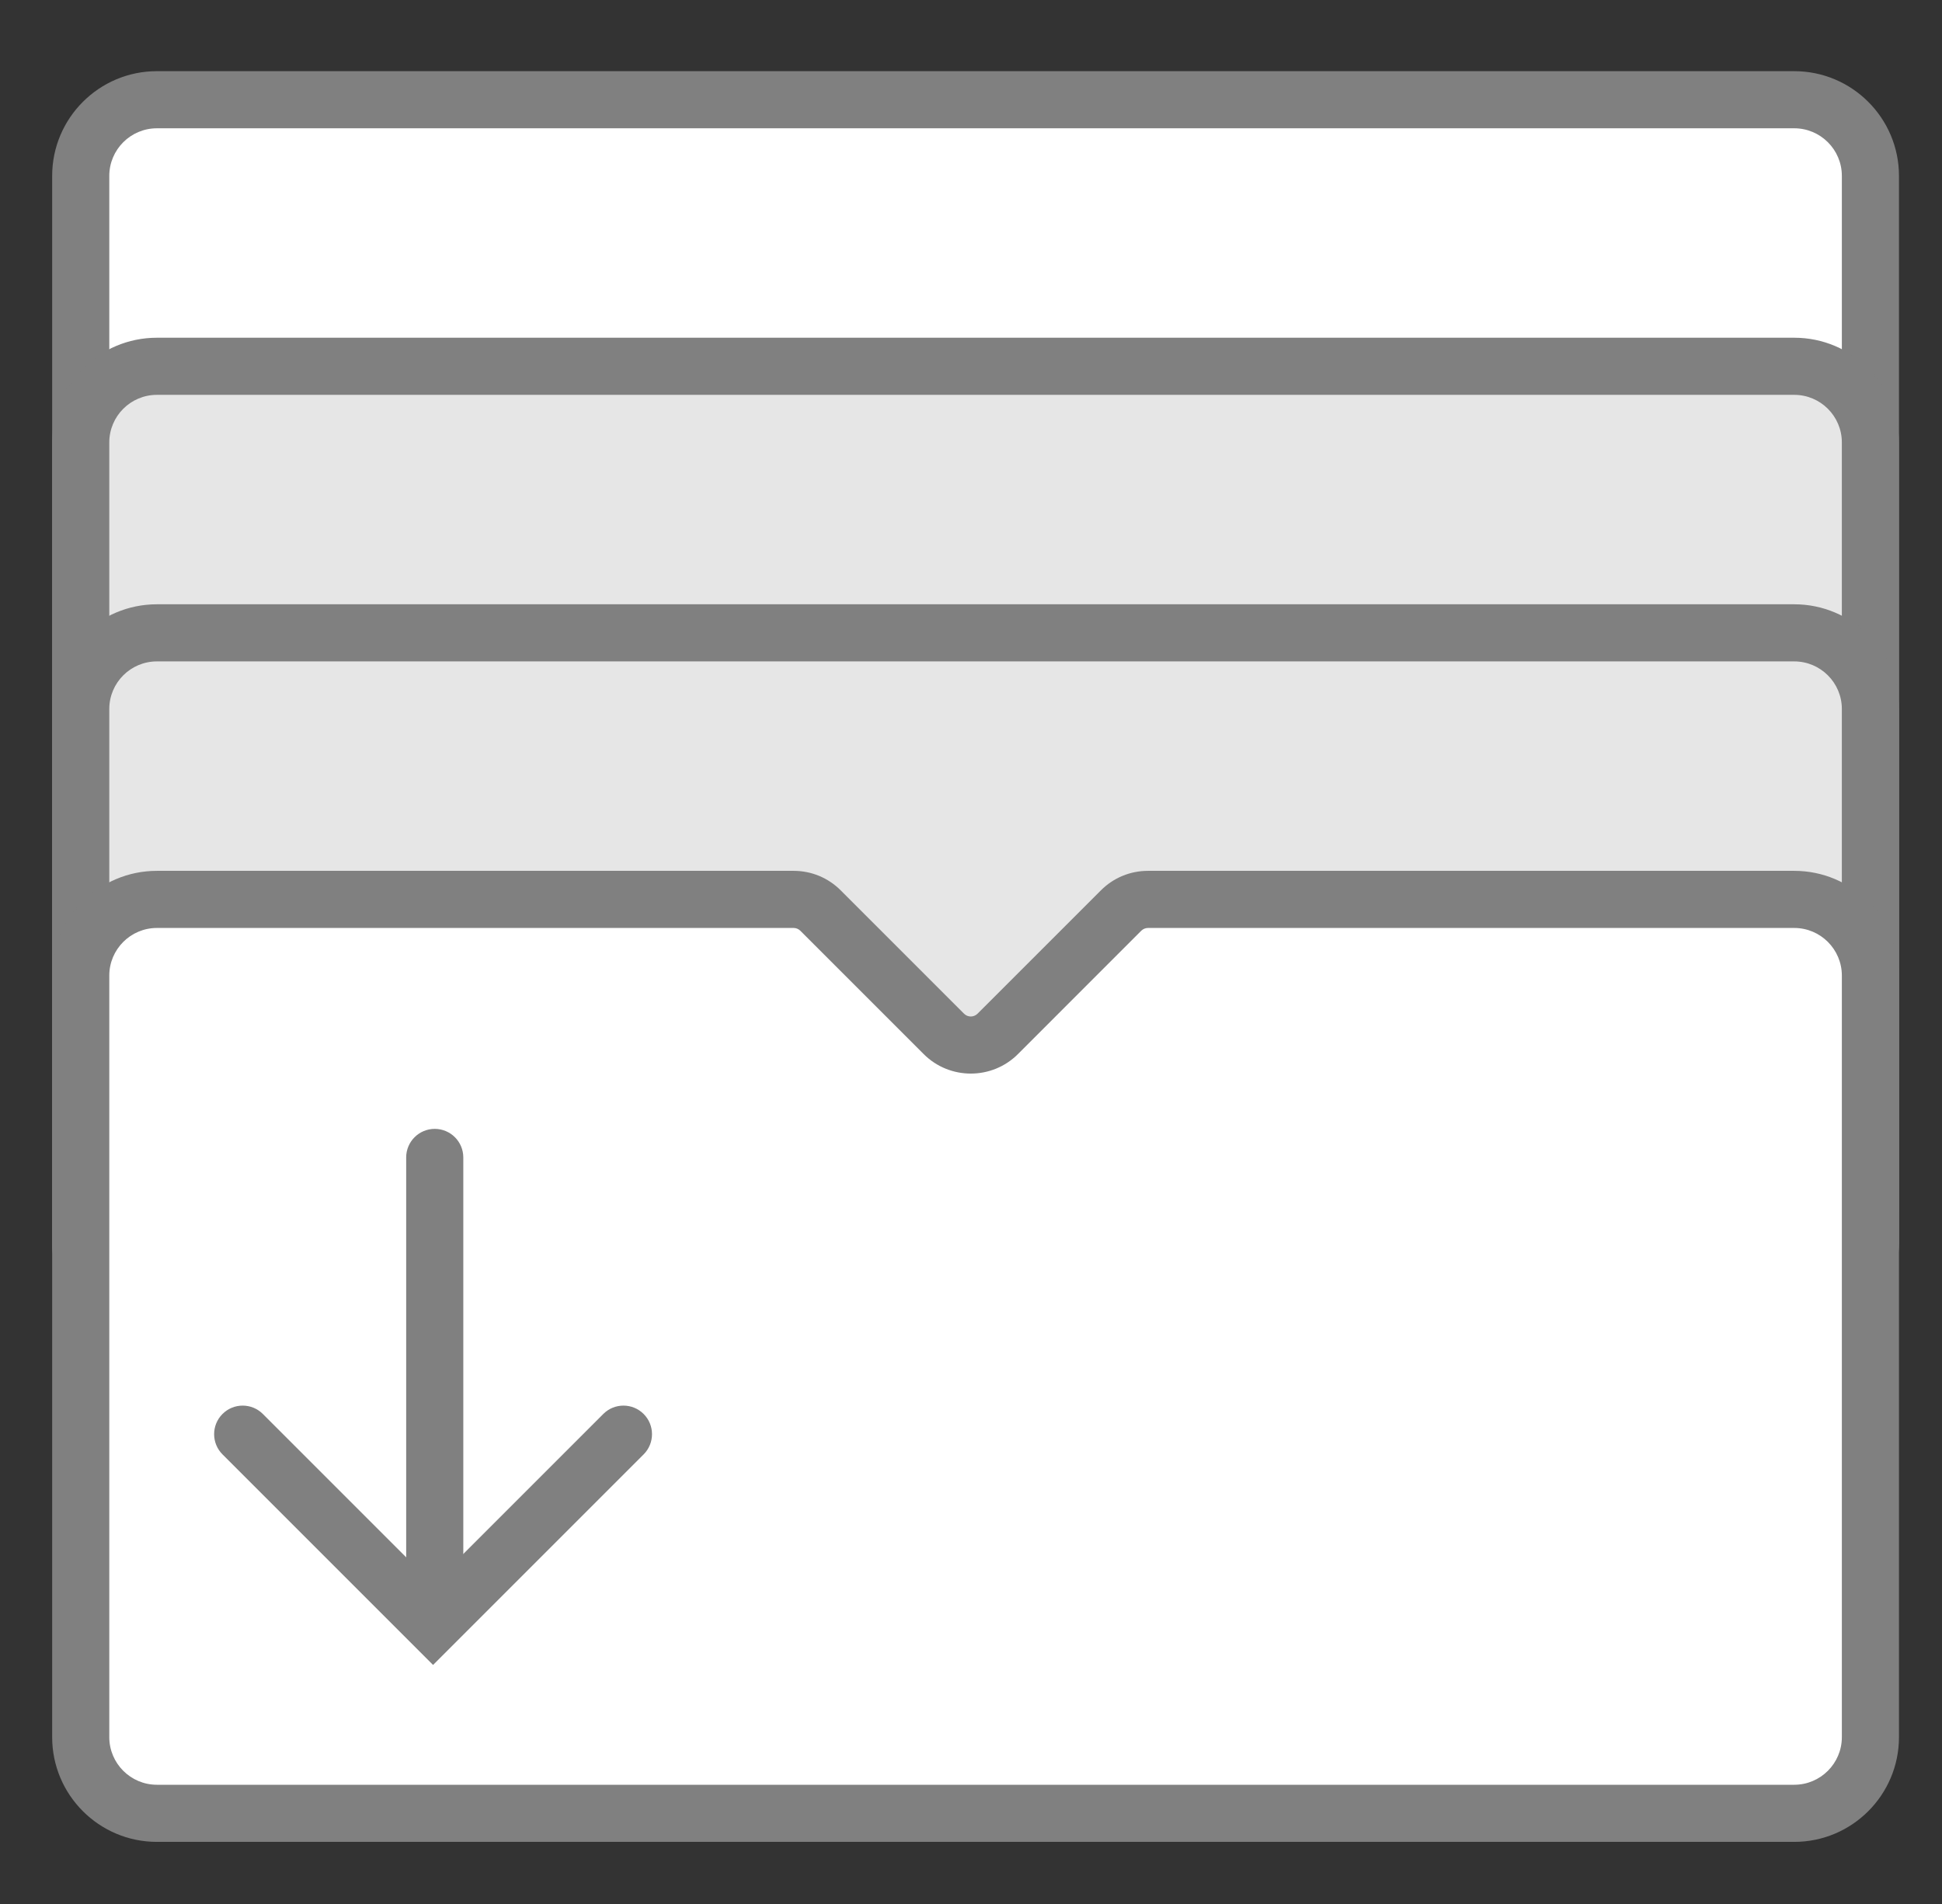 <?xml version="1.0" encoding="UTF-8"?>
<svg width="51px" height="50px" viewBox="0 0 51 50" version="1.1" xmlns="http://www.w3.org/2000/svg">
    <rect x="0" y="0" width="51" height="50" fill="#333333" stroke="none"/>
    <g id="Recieved-error" stroke="none" stroke-width="1" fill="none" fill-rule="evenodd">
        <g id="Group-21" transform="translate(1.37, 1.869)">
            <path d="M2.75,32.75 L19.722,32.75 C19.987,32.75 20.241,32.645 20.429,32.457 L23.668,29.218 C24.058,28.828 24.691,28.828 25.082,29.218 L28.321,32.457 C28.508,32.645 28.763,32.75 29.028,32.75 L45.75,32.75 C46.854,32.75 47.75,31.854 47.75,30.75 L47.75,2.75 C47.75,1.646 46.854,0.75 45.75,0.75 L2.75,0.75 C1.646,0.75 0.75,1.646 0.75,2.75 L0.75,30.75 C0.75,31.854 1.646,32.75 2.75,32.75" id="Fill-1" fill="#FFFFFF"></path>
            <path d="M24.375,28.175 C24.842,28.175 25.282,28.357 25.612,28.688 L28.851,31.926 C28.898,31.974 28.961,32 29.028,32 L45.75,32 C46.439,32 47,31.439 47,30.75 L47,2.75 C47,2.06 46.439,1.5 45.75,1.5 L2.75,1.5 C2.061,1.5 1.5,2.06 1.5,2.75 L1.5,30.75 C1.5,31.439 2.061,32 2.75,32 L19.722,32 C19.789,32 19.851,31.974 19.897,31.927 L23.138,28.688 C23.468,28.357 23.907,28.175 24.375,28.175 M45.75,33.5 L29.028,33.5 C28.56,33.5 28.12,33.318 27.79,32.987 L24.552,29.748 C24.424,29.621 24.326,29.621 24.199,29.748 L20.959,32.987 C20.629,33.318 20.19,33.5 19.722,33.5 L2.75,33.5 C1.233,33.5 0,32.266 0,30.75 L0,2.75 C0,1.233 1.233,0 2.75,0 L45.75,0 C47.267,0 48.5,1.233 48.5,2.75 L48.5,30.75 C48.5,32.266 47.267,33.5 45.75,33.5" id="Fill-3" fill="#808080"></path>
            <path d="M2.75,32.75 L19.722,32.75 C19.987,32.75 20.241,32.645 20.429,32.457 L23.668,29.218 C24.058,28.828 24.691,28.828 25.082,29.218 L28.321,32.457 C28.508,32.645 28.763,32.75 29.028,32.75 L45.75,32.75 C46.854,32.75 47.75,31.854 47.75,30.75 L47.75,9.75 C47.75,8.646 46.854,7.75 45.75,7.75 L2.75,7.75 C1.646,7.75 0.75,8.646 0.75,9.75 L0.75,30.75 C0.75,31.854 1.646,32.75 2.75,32.75" id="Fill-5" fill="#E6E6E6"></path>
            <path d="M24.375,28.175 C24.842,28.175 25.282,28.357 25.612,28.688 L28.851,31.926 C28.898,31.974 28.961,32 29.028,32 L45.75,32 C46.439,32 47,31.439 47,30.75 L47,9.75 C47,9.06 46.439,8.5 45.75,8.5 L2.75,8.5 C2.061,8.5 1.5,9.06 1.5,9.75 L1.5,30.75 C1.5,31.439 2.061,32 2.75,32 L19.722,32 C19.789,32 19.851,31.974 19.897,31.927 L23.138,28.688 C23.468,28.357 23.907,28.175 24.375,28.175 M45.75,33.5 L29.028,33.5 C28.56,33.5 28.12,33.318 27.79,32.987 L24.552,29.748 C24.424,29.621 24.326,29.621 24.199,29.748 L20.959,32.987 C20.629,33.318 20.19,33.5 19.722,33.5 L2.75,33.5 C1.233,33.5 0,32.266 0,30.75 L0,9.75 C0,8.233 1.233,7 2.75,7 L45.75,7 C47.267,7 48.5,8.233 48.5,9.75 L48.5,30.75 C48.5,32.266 47.267,33.5 45.75,33.5" id="Fill-7" fill="#808080"></path>
            <path d="M2.75,31.75 L19.722,31.75 C19.987,31.75 20.241,31.645 20.429,31.457 L23.668,28.218 C24.058,27.828 24.691,27.828 25.082,28.218 L28.321,31.457 C28.508,31.645 28.763,31.75 29.028,31.75 L45.75,31.75 C46.854,31.75 47.75,30.854 47.75,29.75 L47.75,16.75 C47.75,15.646 46.854,14.75 45.75,14.75 L2.75,14.75 C1.646,14.75 0.75,15.646 0.75,16.75 L0.75,29.75 C0.75,30.854 1.646,31.75 2.75,31.75" id="Fill-9" fill="#E6E6E6"></path>
            <path d="M24.375,27.175 C24.842,27.175 25.282,27.357 25.612,27.688 L28.851,30.926 C28.898,30.974 28.961,31 29.028,31 L45.75,31 C46.439,31 47,30.439 47,29.75 L47,16.75 C47,16.06 46.439,15.5 45.75,15.5 L2.75,15.5 C2.061,15.5 1.5,16.06 1.5,16.75 L1.5,29.75 C1.5,30.439 2.061,31 2.75,31 L19.722,31 C19.789,31 19.851,30.974 19.897,30.927 L23.138,27.688 C23.468,27.357 23.907,27.175 24.375,27.175 M45.75,32.5 L29.028,32.5 C28.56,32.5 28.12,32.318 27.79,31.987 L24.552,28.748 C24.424,28.621 24.326,28.621 24.199,28.748 L20.959,31.987 C20.629,32.318 20.19,32.5 19.722,32.5 L2.75,32.5 C1.233,32.5 0,31.266 0,29.75 L0,16.75 C0,15.233 1.233,14 2.75,14 L45.75,14 C47.267,14 48.5,15.233 48.5,16.75 L48.5,29.75 C48.5,31.266 47.267,32.5 45.75,32.5" id="Fill-11" fill="#808080"></path>
            <path d="M45.75,21.75 L28.778,21.75 C28.513,21.75 28.258,21.855 28.071,22.043 L24.832,25.282 C24.441,25.672 23.808,25.672 23.418,25.282 L20.179,22.043 C19.991,21.855 19.737,21.75 19.472,21.75 L2.75,21.75 C1.646,21.75 0.75,22.646 0.75,23.75 L0.75,43.75 C0.75,44.854 1.646,45.75 2.75,45.75 L45.75,45.75 C46.854,45.75 47.75,44.854 47.75,43.75 L47.75,23.75 C47.75,22.646 46.854,21.75 45.75,21.75" id="Fill-13" fill="#FFFFFF"></path>
            <path d="M2.75,22.5 C2.061,22.5 1.5,23.061 1.5,23.75 L1.5,43.75 C1.5,44.439 2.061,45 2.75,45 L45.75,45 C46.439,45 47,44.439 47,43.75 L47,23.75 C47,23.061 46.439,22.5 45.75,22.5 L28.778,22.5 C28.712,22.5 28.648,22.527 28.601,22.573 L25.362,25.813 C24.681,26.494 23.57,26.495 22.888,25.813 L19.648,22.573 C19.602,22.527 19.538,22.5 19.472,22.5 L2.75,22.5 Z M45.75,46.5 L2.75,46.5 C1.233,46.5 0,45.267 0,43.75 L0,23.75 C0,22.233 1.233,21 2.75,21 L19.472,21 C19.939,21 20.378,21.182 20.709,21.513 L23.948,24.752 C24.046,24.849 24.204,24.849 24.302,24.751 L27.541,21.513 C27.871,21.182 28.311,21 28.778,21 L45.75,21 C47.267,21 48.5,22.233 48.5,23.75 L48.5,43.75 C48.5,45.267 47.267,46.5 45.75,46.5 Z" id="Fill-15" fill="#808080"></path>
            <path d="M10.047,41.276 C9.633,41.276 9.297,40.94 9.297,40.526 L9.297,28.526 C9.297,28.112 9.633,27.776 10.047,27.776 C10.461,27.776 10.797,28.112 10.797,28.526 L10.797,40.526 C10.797,40.94 10.461,41.276 10.047,41.276" id="Fill-17" fill="#808080"></path>
            <path d="M10.003,41.854 L4.473,36.324 C4.18,36.031 4.18,35.556 4.473,35.263 C4.766,34.97 5.24,34.97 5.533,35.263 L10.003,39.733 L14.473,35.263 C14.766,34.97 15.24,34.97 15.533,35.263 C15.826,35.556 15.826,36.031 15.533,36.324 L10.003,41.854 Z" id="Fill-19" fill="#808080"></path>
        </g>
    </g>
</svg>
